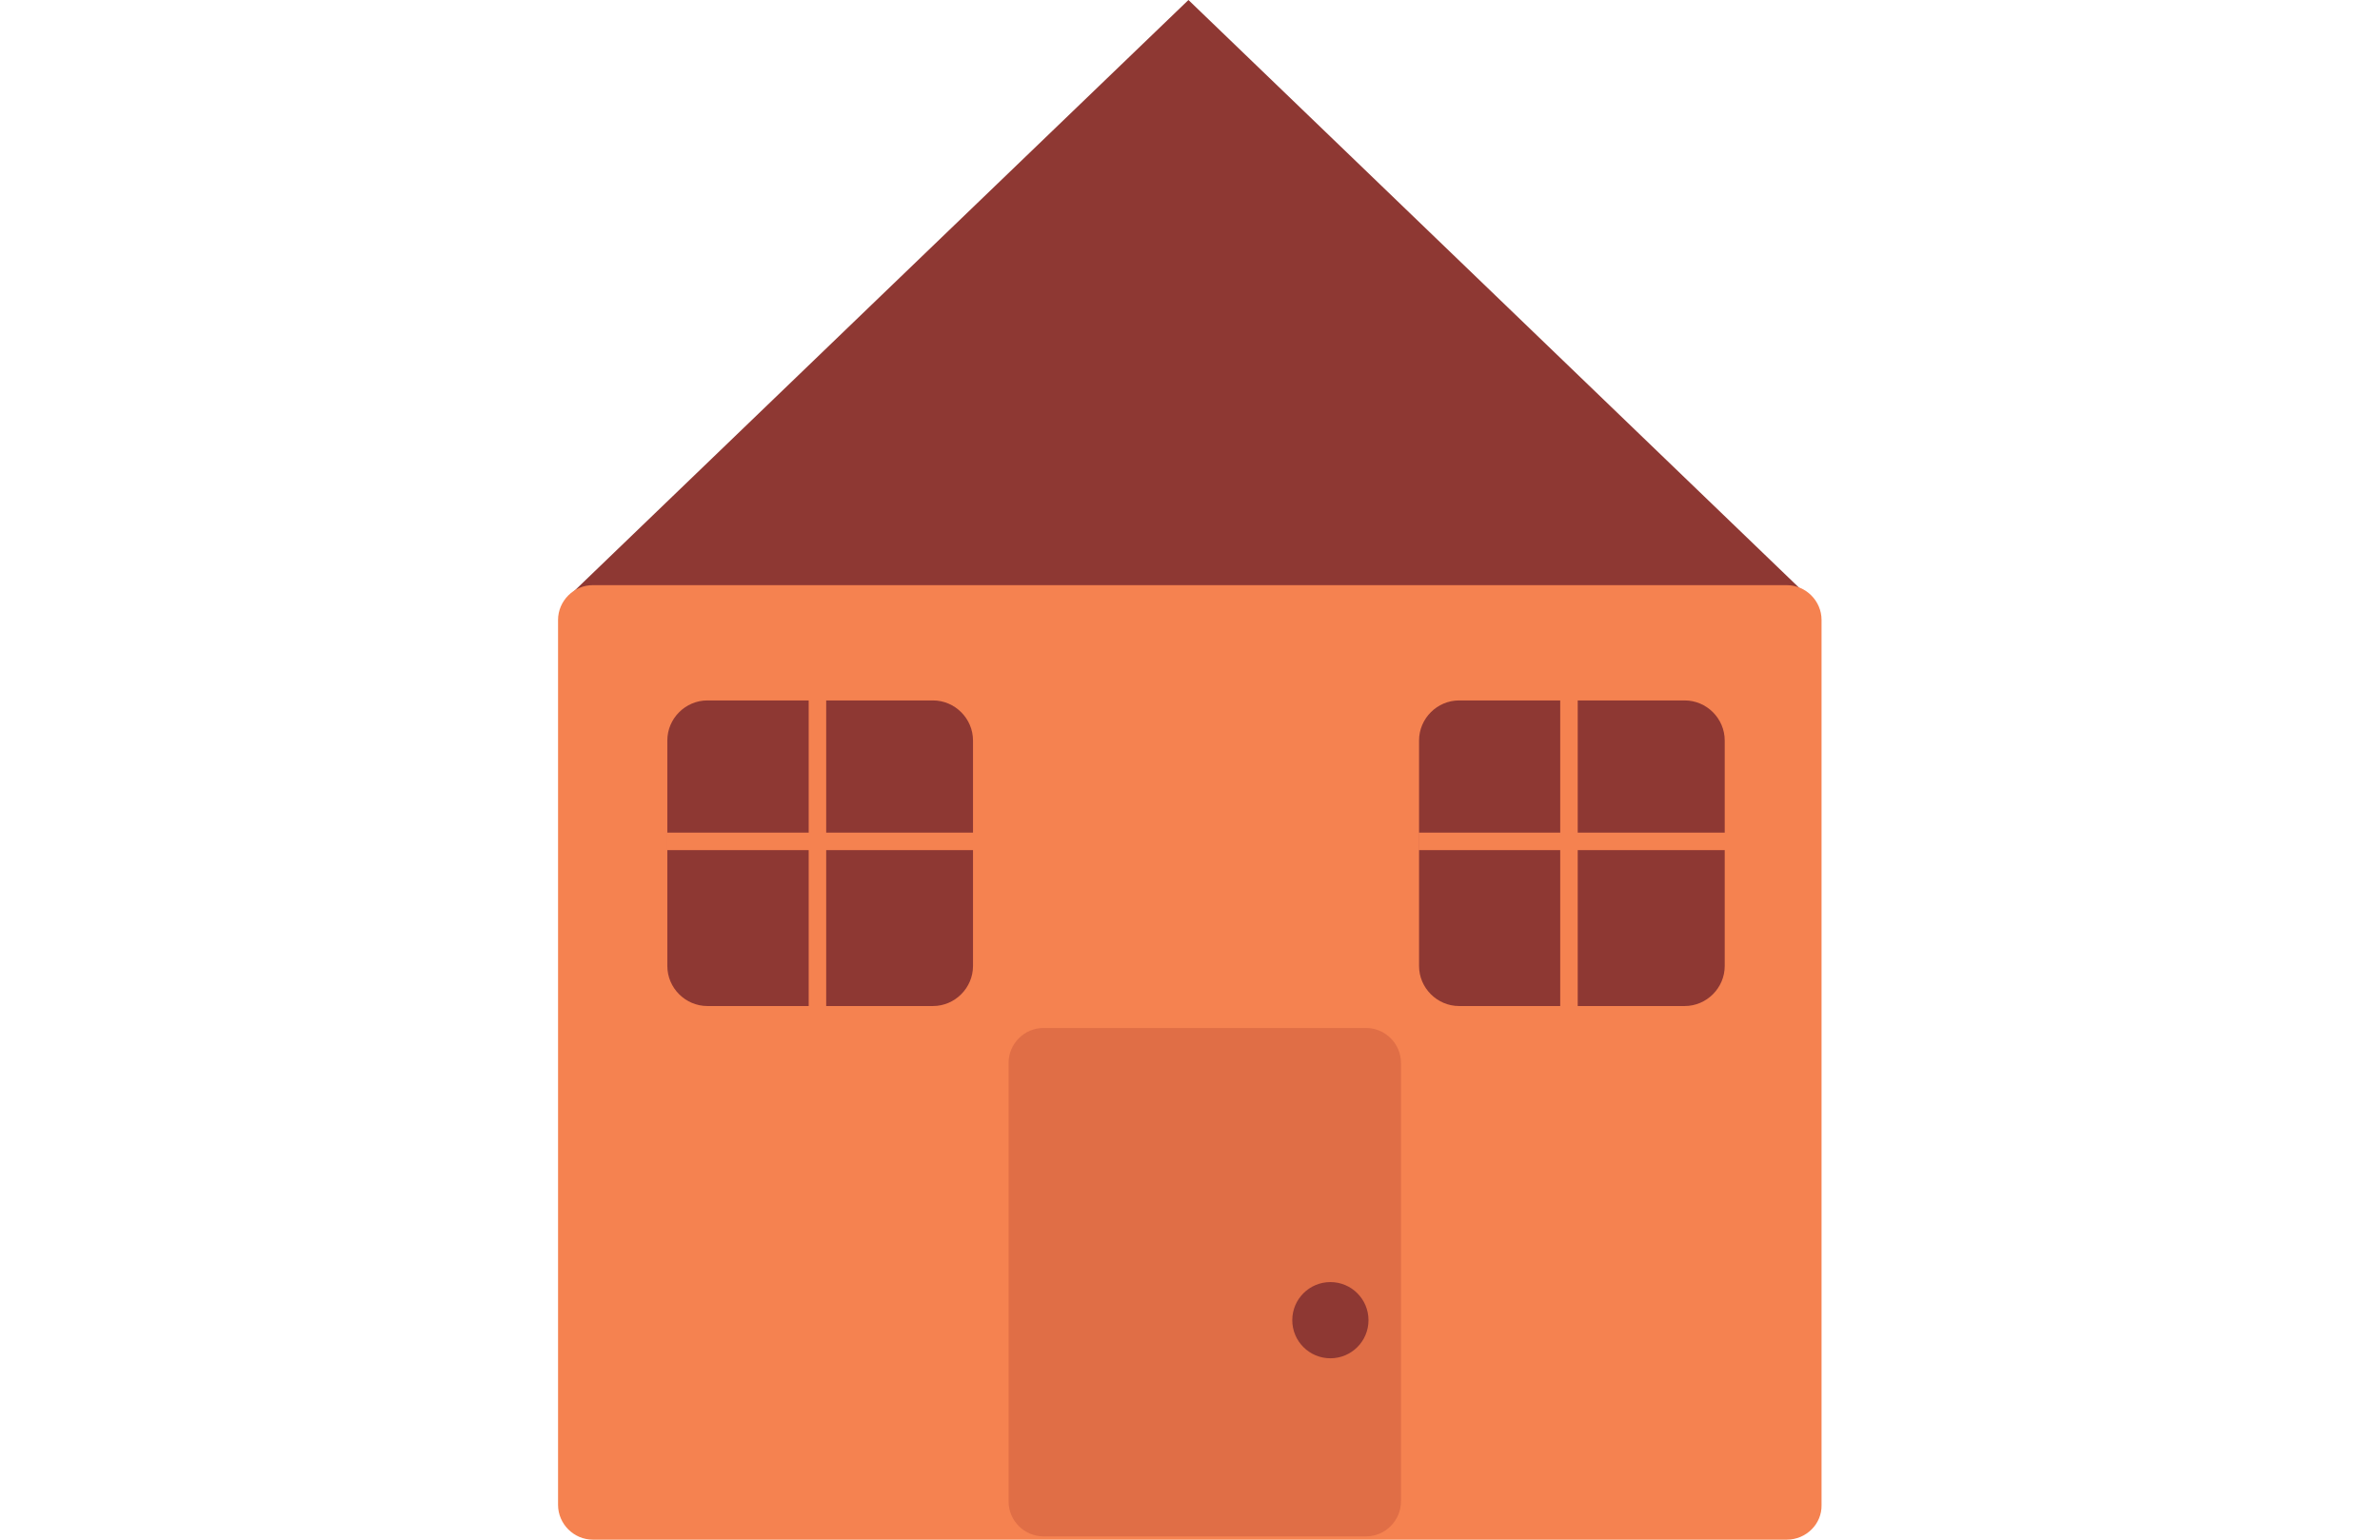 <svg xmlns="http://www.w3.org/2000/svg" id="Layer_1" width="1224" height="792" viewBox="0 0 1224 792">
  <style>
    .st0{fill:#8E3833;} .st1{fill:#F58250;} .st2{fill:#E06E46;} .st3{fill:none;stroke:#F58250;stroke-width:9;stroke-miterlimit:10;}
  </style>
  <path id="roof" d="M611.2 304.4H294.9L453 152.2 611.2 0l158.1 152.2 158.1 152.2H611.2z" class="st0"/>
  <path id="main" d="M918.9 792h-614c-9.8 0-17.9-8.1-17.9-17.9V318.9c0-9.8 8.1-17.9 17.9-17.9h614c9.8 0 17.9 8.1 17.9 17.9v455.3c.2 9.7-7.9 17.8-17.9 17.8z" class="st1"/>
  <g id="door">
    <path d="M702.6 790.3h-166c-9.8 0-17.9-8.1-17.9-17.9V546.7c0-9.8 8.1-17.9 17.9-17.9h166c9.8 0 17.9 8.1 17.9 17.9v225.6c0 9.9-8.1 18-17.9 18z" class="st2"/>
    <circle cx="684.2" cy="679.1" r="19.6" class="st0"/>
  </g>
  <g id="window">
    <path d="M479.8 517.5h-116c-11.3 0-20.6-9.3-20.6-20.6v-116c0-11.3 9.3-20.6 20.6-20.6h116c11.3 0 20.6 9.3 20.6 20.6v116c0 11.3-9.3 20.6-20.6 20.6zm386.6 0h-116c-11.3 0-20.6-9.3-20.6-20.6v-116c0-11.3 9.3-20.6 20.6-20.6h116c11.3 0 20.6 9.3 20.6 20.6v116c0 11.3-9.3 20.6-20.6 20.6z" class="st0"/>
    <path d="M806.9 359.8v158.1m80.8-85.1H729.6m-309.2-73v158.1m80.7-85.1H343" class="st3"/>
  </g>
</svg>